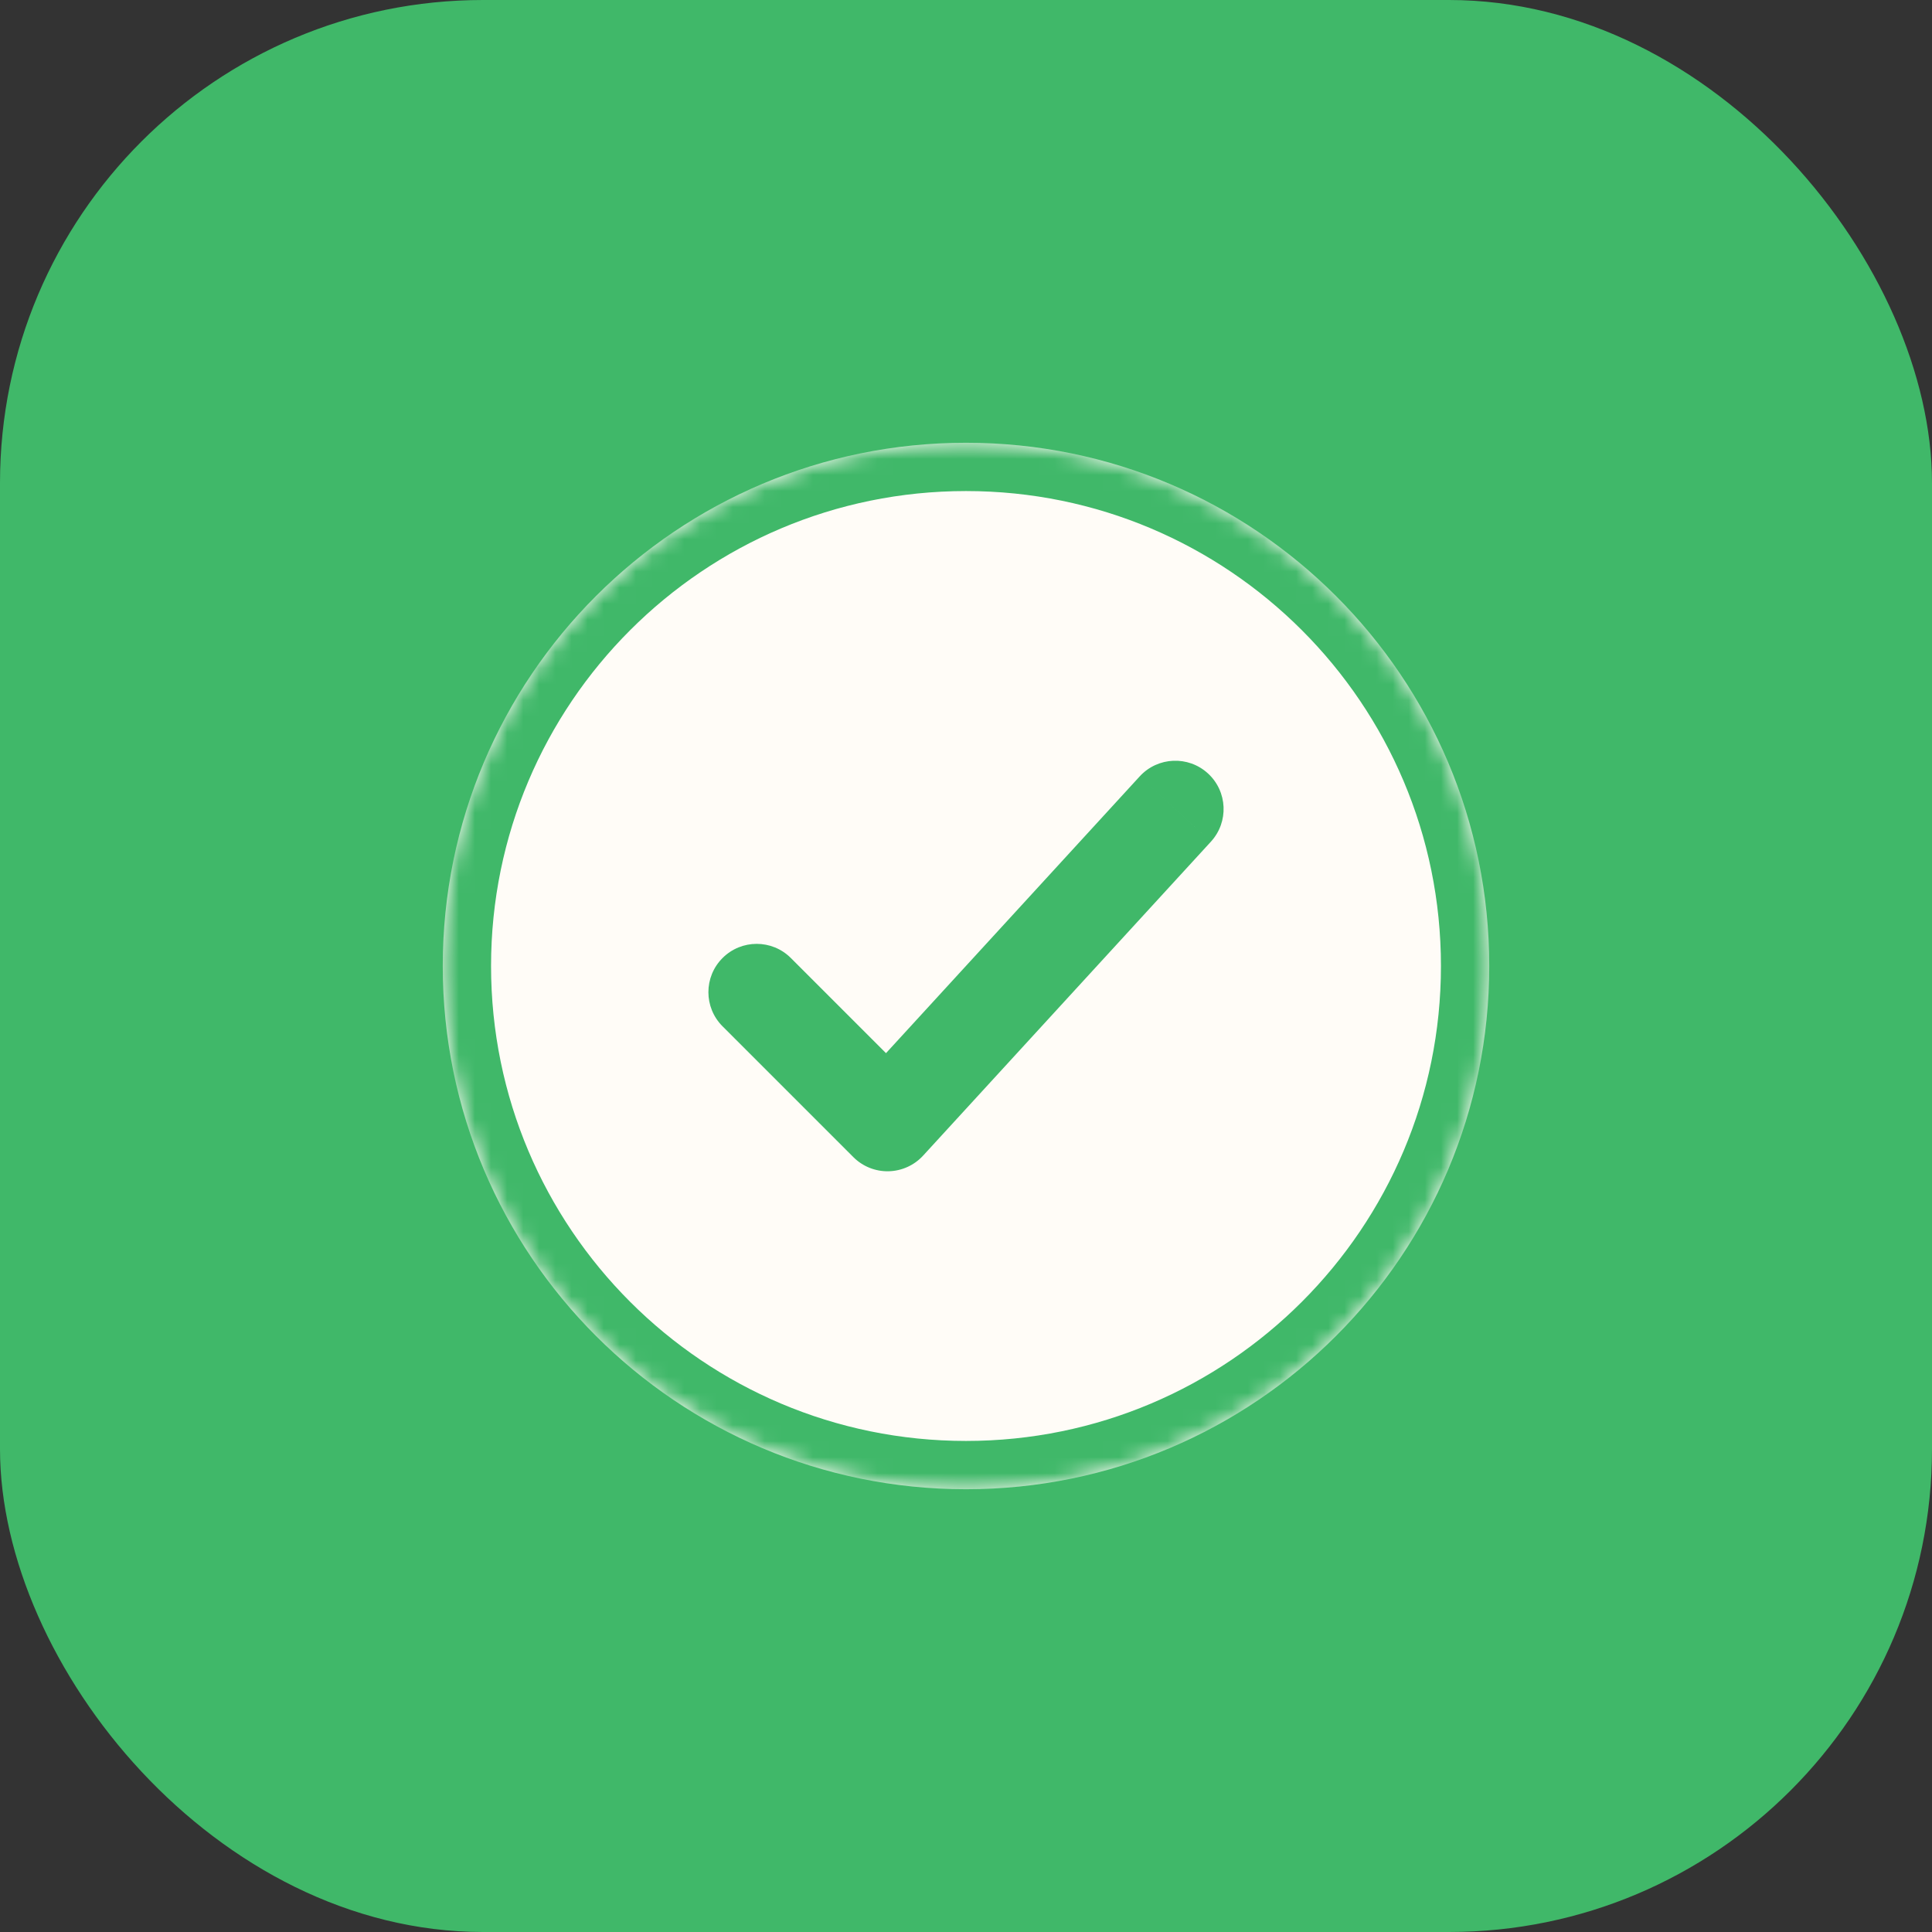 <svg width="120" height="120" viewBox="0 0 120 120" fill="none" xmlns="http://www.w3.org/2000/svg">
<rect x="0" y="0" width="120" height="120" fill="#333333" stroke="none"/>
<rect width="120" height="120" rx="30" fill="#40B869"/>
<mask id="path-2-inside-1_558_24088" fill="white">
<path d="M92.5 60C92.5 42.05 77.95 27.5 60 27.5C42.05 27.5 27.5 42.05 27.5 60C27.5 77.95 42.05 92.5 60 92.5C77.95 92.5 92.5 77.95 92.5 60Z"/>
<path d="M47 61.625L55.125 69.75L73 50.25"/>
</mask>
<path d="M92.5 60C92.5 42.05 77.95 27.5 60 27.5C42.05 27.5 27.5 42.05 27.5 60C27.5 77.95 42.05 92.5 60 92.5C77.95 92.5 92.5 77.95 92.5 60Z" fill="#FFFCF7"/>
<path d="M47 61.625L55.125 69.75L73 50.25" fill="#FFFCF7"/>
<path d="M49.121 59.504C47.95 58.332 46.05 58.332 44.879 59.504C43.707 60.675 43.707 62.575 44.879 63.746L49.121 59.504ZM55.125 69.75L53.004 71.871C53.582 72.45 54.372 72.767 55.19 72.749C56.008 72.731 56.784 72.38 57.337 71.777L55.125 69.75ZM75.212 52.277C76.331 51.056 76.249 49.158 75.027 48.038C73.806 46.919 71.908 47.002 70.789 48.223L75.212 52.277ZM92.5 60H95.5C95.5 40.393 79.607 24.5 60 24.5V27.5V30.5C76.293 30.5 89.5 43.707 89.5 60H92.5ZM60 27.5V24.5C40.394 24.5 24.5 40.393 24.5 60H27.5H30.5C30.5 43.707 43.707 30.5 60 30.5V27.5ZM27.5 60H24.5C24.5 79.607 40.394 95.5 60 95.5V92.5V89.5C43.707 89.5 30.5 76.293 30.5 60H27.5ZM60 92.5V95.5C79.607 95.5 95.5 79.607 95.5 60H92.5H89.5C89.5 76.293 76.293 89.5 60 89.5V92.5ZM47 61.625L44.879 63.746L53.004 71.871L55.125 69.75L57.246 67.629L49.121 59.504L47 61.625ZM55.125 69.75L57.337 71.777L75.212 52.277L73 50.25L70.789 48.223L52.914 67.723L55.125 69.75Z" fill="#40B869" mask="url(#path-2-inside-1_558_24088)"/>
</svg>
